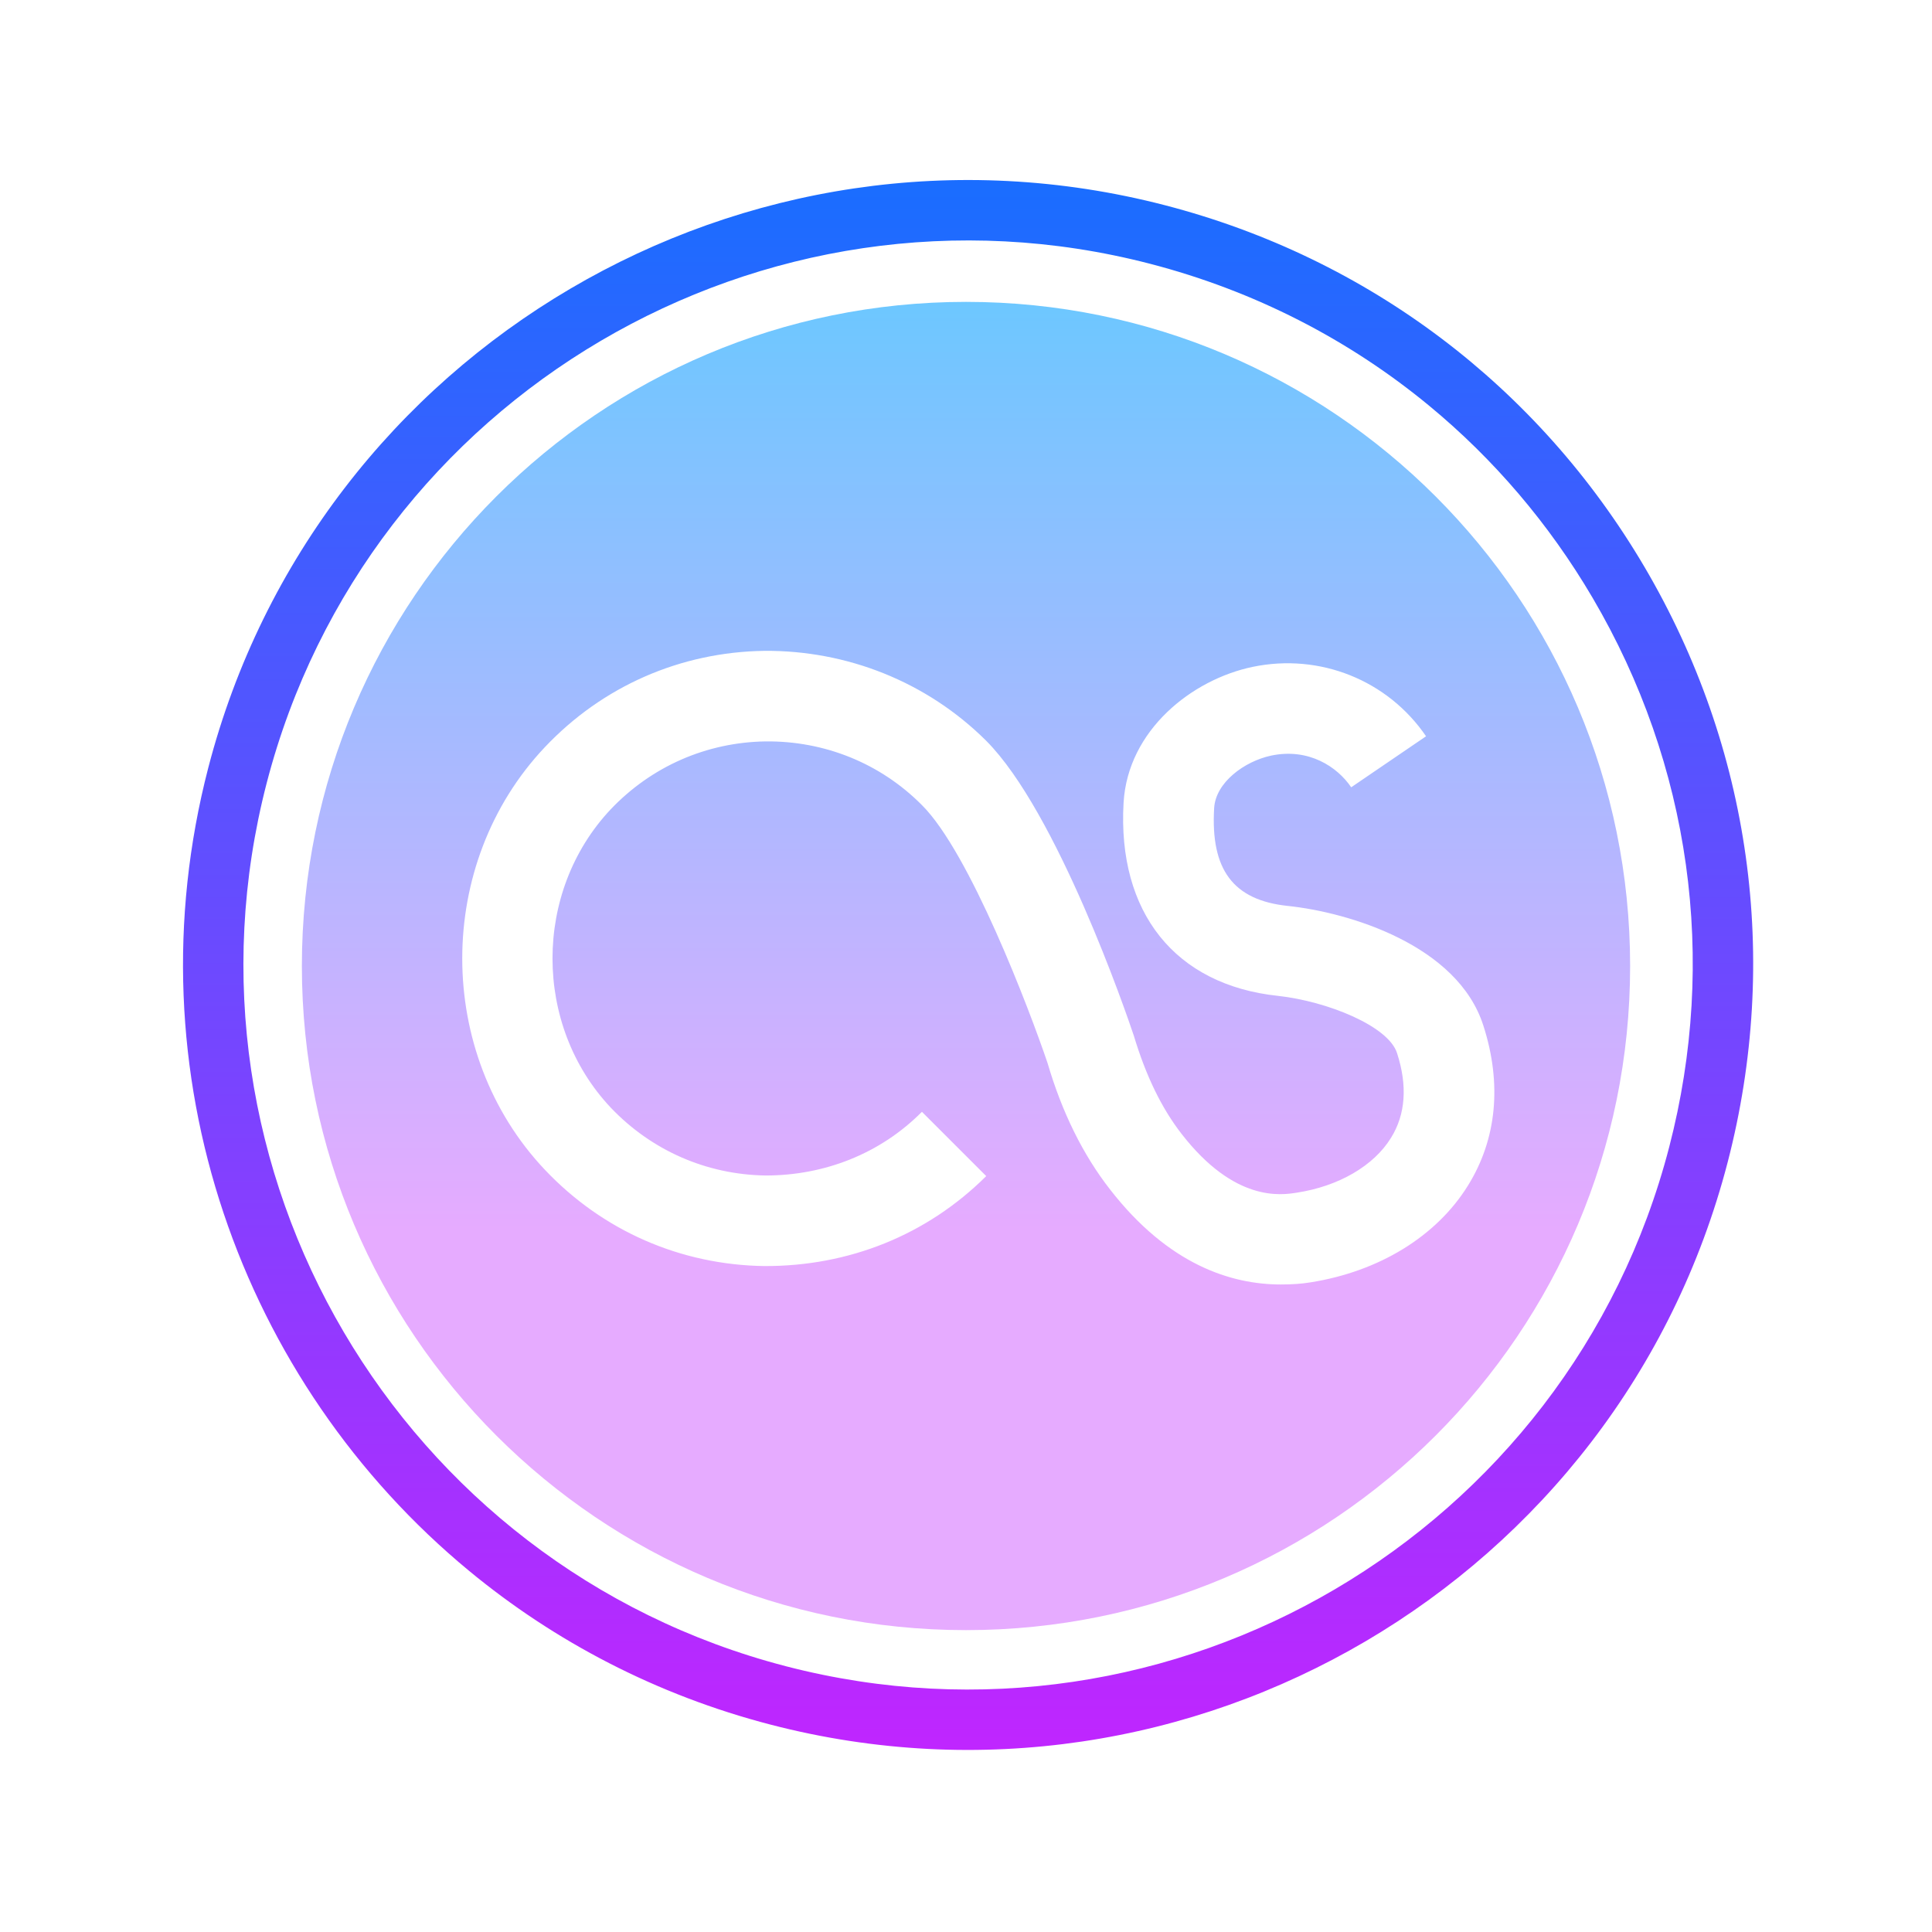 <svg xmlns="http://www.w3.org/2000/svg" xmlns:xlink="http://www.w3.org/1999/xlink" viewBox="0,0,256,256" width="64px" height="64px"><defs><linearGradient x1="32" y1="10" x2="32" y2="54" gradientUnits="userSpaceOnUse" id="color-1"><stop offset="0" stop-color="#6dc7ff"></stop><stop offset="0.699" stop-color="#e6abff"></stop></linearGradient><linearGradient x1="32.065" y1="6.149" x2="32.065" y2="84.39" gradientUnits="userSpaceOnUse" id="color-2"><stop offset="0" stop-color="#1a6dff"></stop><stop offset="0.695" stop-color="#c822ff"></stop></linearGradient></defs><g fill="none" fill-rule="none" stroke="none" stroke-width="1" stroke-linecap="butt" stroke-linejoin="miter" stroke-miterlimit="10" stroke-dasharray="" stroke-dashoffset="0" font-family="none" font-weight="none" font-size="none" text-anchor="none" style="mix-blend-mode: normal"><g transform="scale(4,4)"><path d="M32,10c-12.15,0 -22,9.85 -22,22c0,12.15 9.85,22 22,22c12.15,0 22,-9.85 22,-22c0,-12.15 -9.85,-22 -22,-22zM43.41,42.48c-0.3,0.05 -0.63,0.07 -0.98,0.07c-1.64,0 -3.72,-0.65 -5.66,-3.15c-0.89,-1.14 -1.59,-2.55 -2.07,-4.19c-0.61,-1.8 -2.58,-6.97 -4.16,-8.54c-1.38,-1.39 -3.23,-2.13 -5.18,-2.11c-1.96,0.03 -3.78,0.83 -5.13,2.25c-2.57,2.73 -2.57,7.15 0,9.88c1.35,1.42 3.17,2.22 5.13,2.25c1.95,0 3.8,-0.72 5.18,-2.11l2.13,2.13c-1.97,1.96 -4.56,2.99 -7.35,2.98c-2.78,-0.04 -5.36,-1.17 -7.27,-3.19c-3.65,-3.86 -3.65,-10.14 0,-14c1.91,-2.02 4.49,-3.15 7.27,-3.19c2.73,-0.02 5.38,1.02 7.35,2.98c2.35,2.36 4.64,9.02 4.89,9.77c0.4,1.33 0.92,2.4 1.58,3.25c1.76,2.27 3.3,2.03 3.81,1.95c1.39,-0.21 2.56,-0.89 3.13,-1.82c0.48,-0.77 0.55,-1.72 0.2,-2.8c-0.28,-0.9 -2.31,-1.72 -3.94,-1.9c-3.41,-0.36 -5.33,-2.76 -5.12,-6.4c0.14,-2.4 2.26,-4.08 4.28,-4.5c2.22,-0.46 4.47,0.44 5.74,2.3l-2.48,1.69c-0.46,-0.68 -1.41,-1.31 -2.65,-1.05c-0.89,0.19 -1.84,0.89 -1.89,1.74c-0.12,2.04 0.63,3.05 2.44,3.24c2.01,0.21 5.63,1.29 6.48,3.97c0.62,1.93 0.44,3.76 -0.51,5.29c-1.04,1.68 -2.94,2.85 -5.22,3.21z" fill="url(#color-1)" fill-rule="evenodd"></path><path d="M15.542,52.039c-7.555,-6.238 -11.262,-16.512 -8.643,-26.604c3.6,-13.876 17.82,-22.236 31.697,-18.635v0c6.724,1.746 12.364,6.003 15.884,11.988c3.519,5.986 4.496,12.985 2.752,19.709c-3.599,13.877 -17.819,22.236 -31.696,18.636c-3.786,-0.982 -7.161,-2.754 -9.994,-5.094zM47.346,13.443c-2.666,-2.202 -5.805,-3.812 -9.252,-4.706v0c-12.81,-3.324 -25.935,4.392 -29.259,17.2c-3.323,12.81 4.393,25.937 17.202,29.26c12.81,3.323 25.935,-4.394 29.258,-17.202c1.611,-6.207 0.708,-12.668 -2.539,-18.193c-1.444,-2.457 -3.276,-4.598 -5.41,-6.359zM38.345,7.768l0.008,0.006zM27.293,50.357l0.008,0.006z" fill="url(#color-2)" fill-rule="nonzero"></path></g></g></svg>